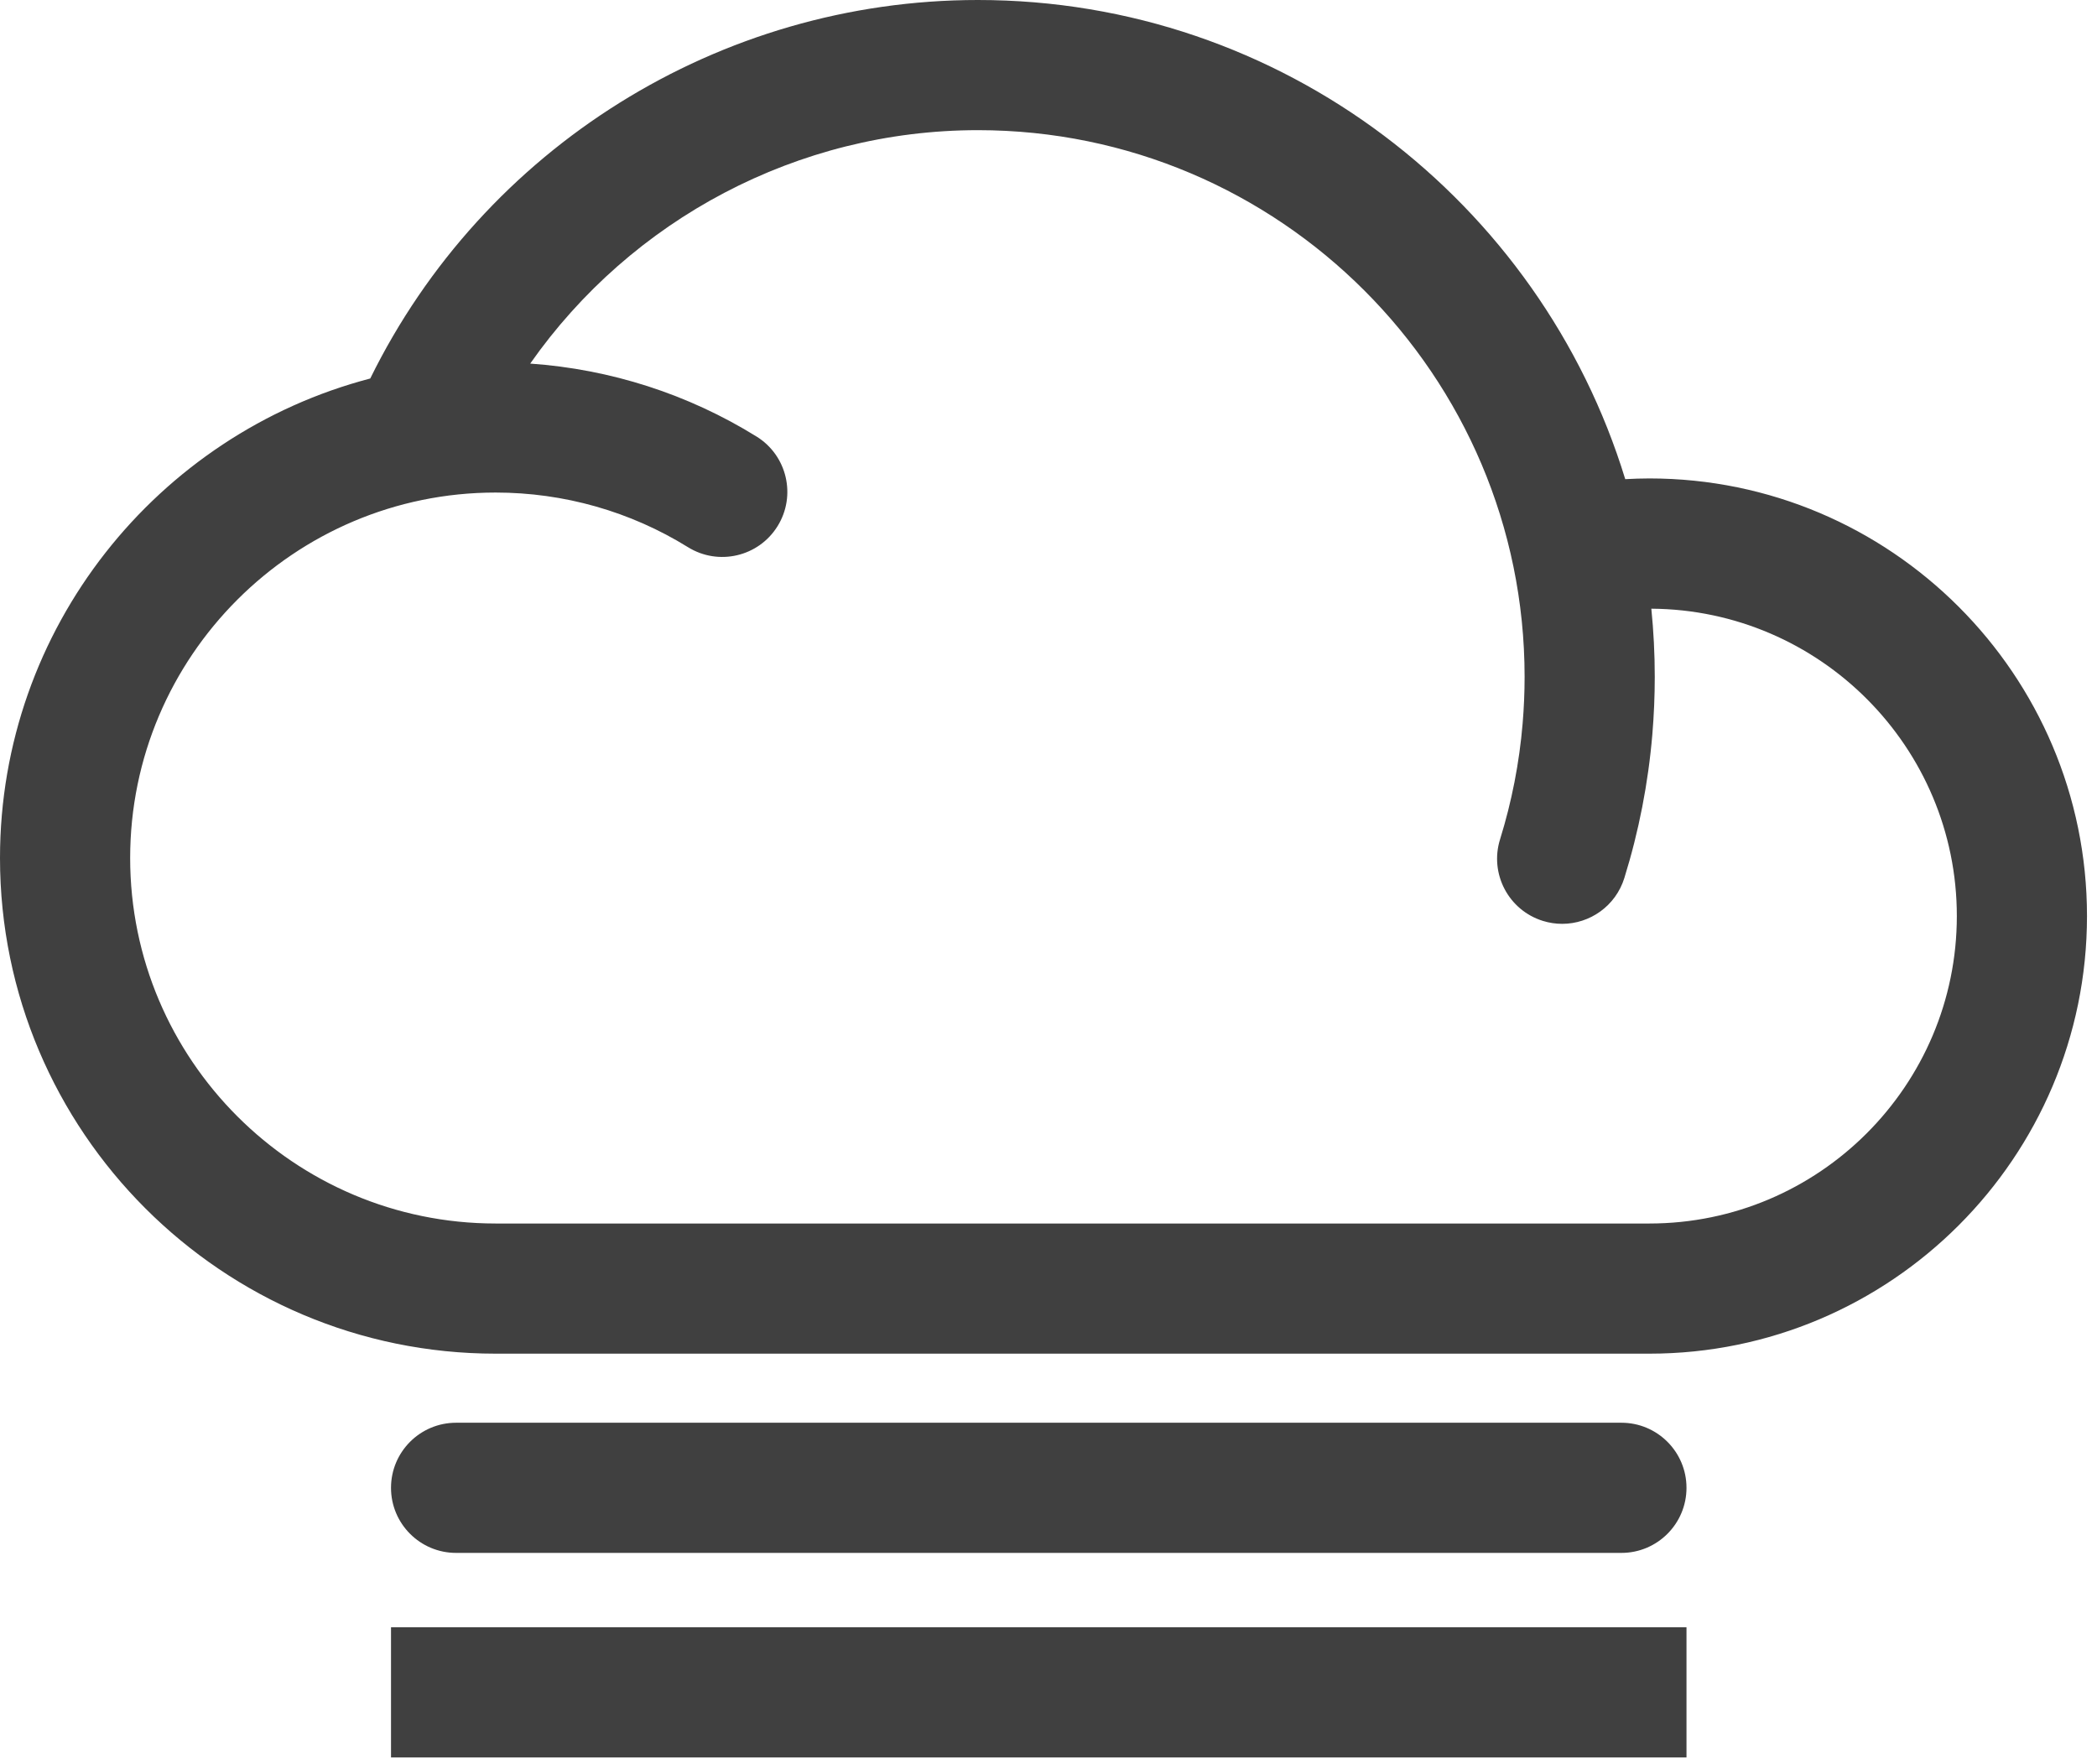 <?xml version="1.0" encoding="UTF-8"?>
<svg width="145px" height="122px" viewBox="0 0 145 122" version="1.1" xmlns="http://www.w3.org/2000/svg" xmlns:xlink="http://www.w3.org/1999/xlink">
    <title>Fog</title>
    <g id="Page-1" stroke="none" stroke-width="1" fill="none" fill-rule="evenodd">
        <path d="M116.615,112.521 L116.615,121.521 L27.037,121.521 L27.037,112.521 L116.615,112.521 Z M112.115,98.377 C114.6,98.377 116.615,100.392 116.615,102.877 C116.615,105.362 114.6,107.377 112.115,107.377 L112.115,107.377 L31.537,107.377 C29.052,107.377 27.037,105.362 27.037,102.877 C27.037,100.392 29.052,98.377 31.537,98.377 L31.537,98.377 Z M67.62,5.68434189e-14 C88.672,5.68434189e-14 106.517,13.974 112.379,33.132 C112.935,33.101 113.491,33.082 114.049,33.082 C130.734,33.082 144.308,46.657 144.308,63.342 C144.308,80.027 130.734,93.601 114.049,93.601 L114.049,93.601 L34.272,93.601 C15.374,93.601 0,78.227 0,59.33 C0,43.427 10.888,30.022 25.601,26.172 C33.443,10.217 49.752,5.68434189e-14 67.62,5.68434189e-14 Z M67.62,9 C55.158,9 43.654,15.166 36.662,25.141 C42.212,25.527 47.58,27.251 52.314,30.186 C54.425,31.496 55.075,34.27 53.766,36.382 C52.456,38.495 49.683,39.144 47.57,37.835 C43.585,35.364 38.988,34.058 34.272,34.058 C20.337,34.058 9,45.395 9,59.33 C9,73.264 20.337,84.601 34.272,84.601 L34.272,84.601 L114.049,84.601 C125.771,84.601 135.308,75.064 135.308,63.342 C135.308,51.665 125.843,42.163 114.184,42.089 C114.339,43.639 114.421,45.21 114.421,46.801 C114.421,48.117 114.364,49.455 114.254,50.776 C113.97,54.152 113.318,57.496 112.316,60.717 C111.715,62.644 109.938,63.88 108.02,63.88 C107.577,63.88 107.127,63.815 106.682,63.676 C104.309,62.937 102.984,60.415 103.722,58.042 C104.53,55.445 105.057,52.747 105.285,50.022 C105.375,48.951 105.421,47.867 105.421,46.801 C105.421,25.957 88.464,9 67.62,9 Z" id="Fog" fill="#404040"></path>
    </g>
</svg>